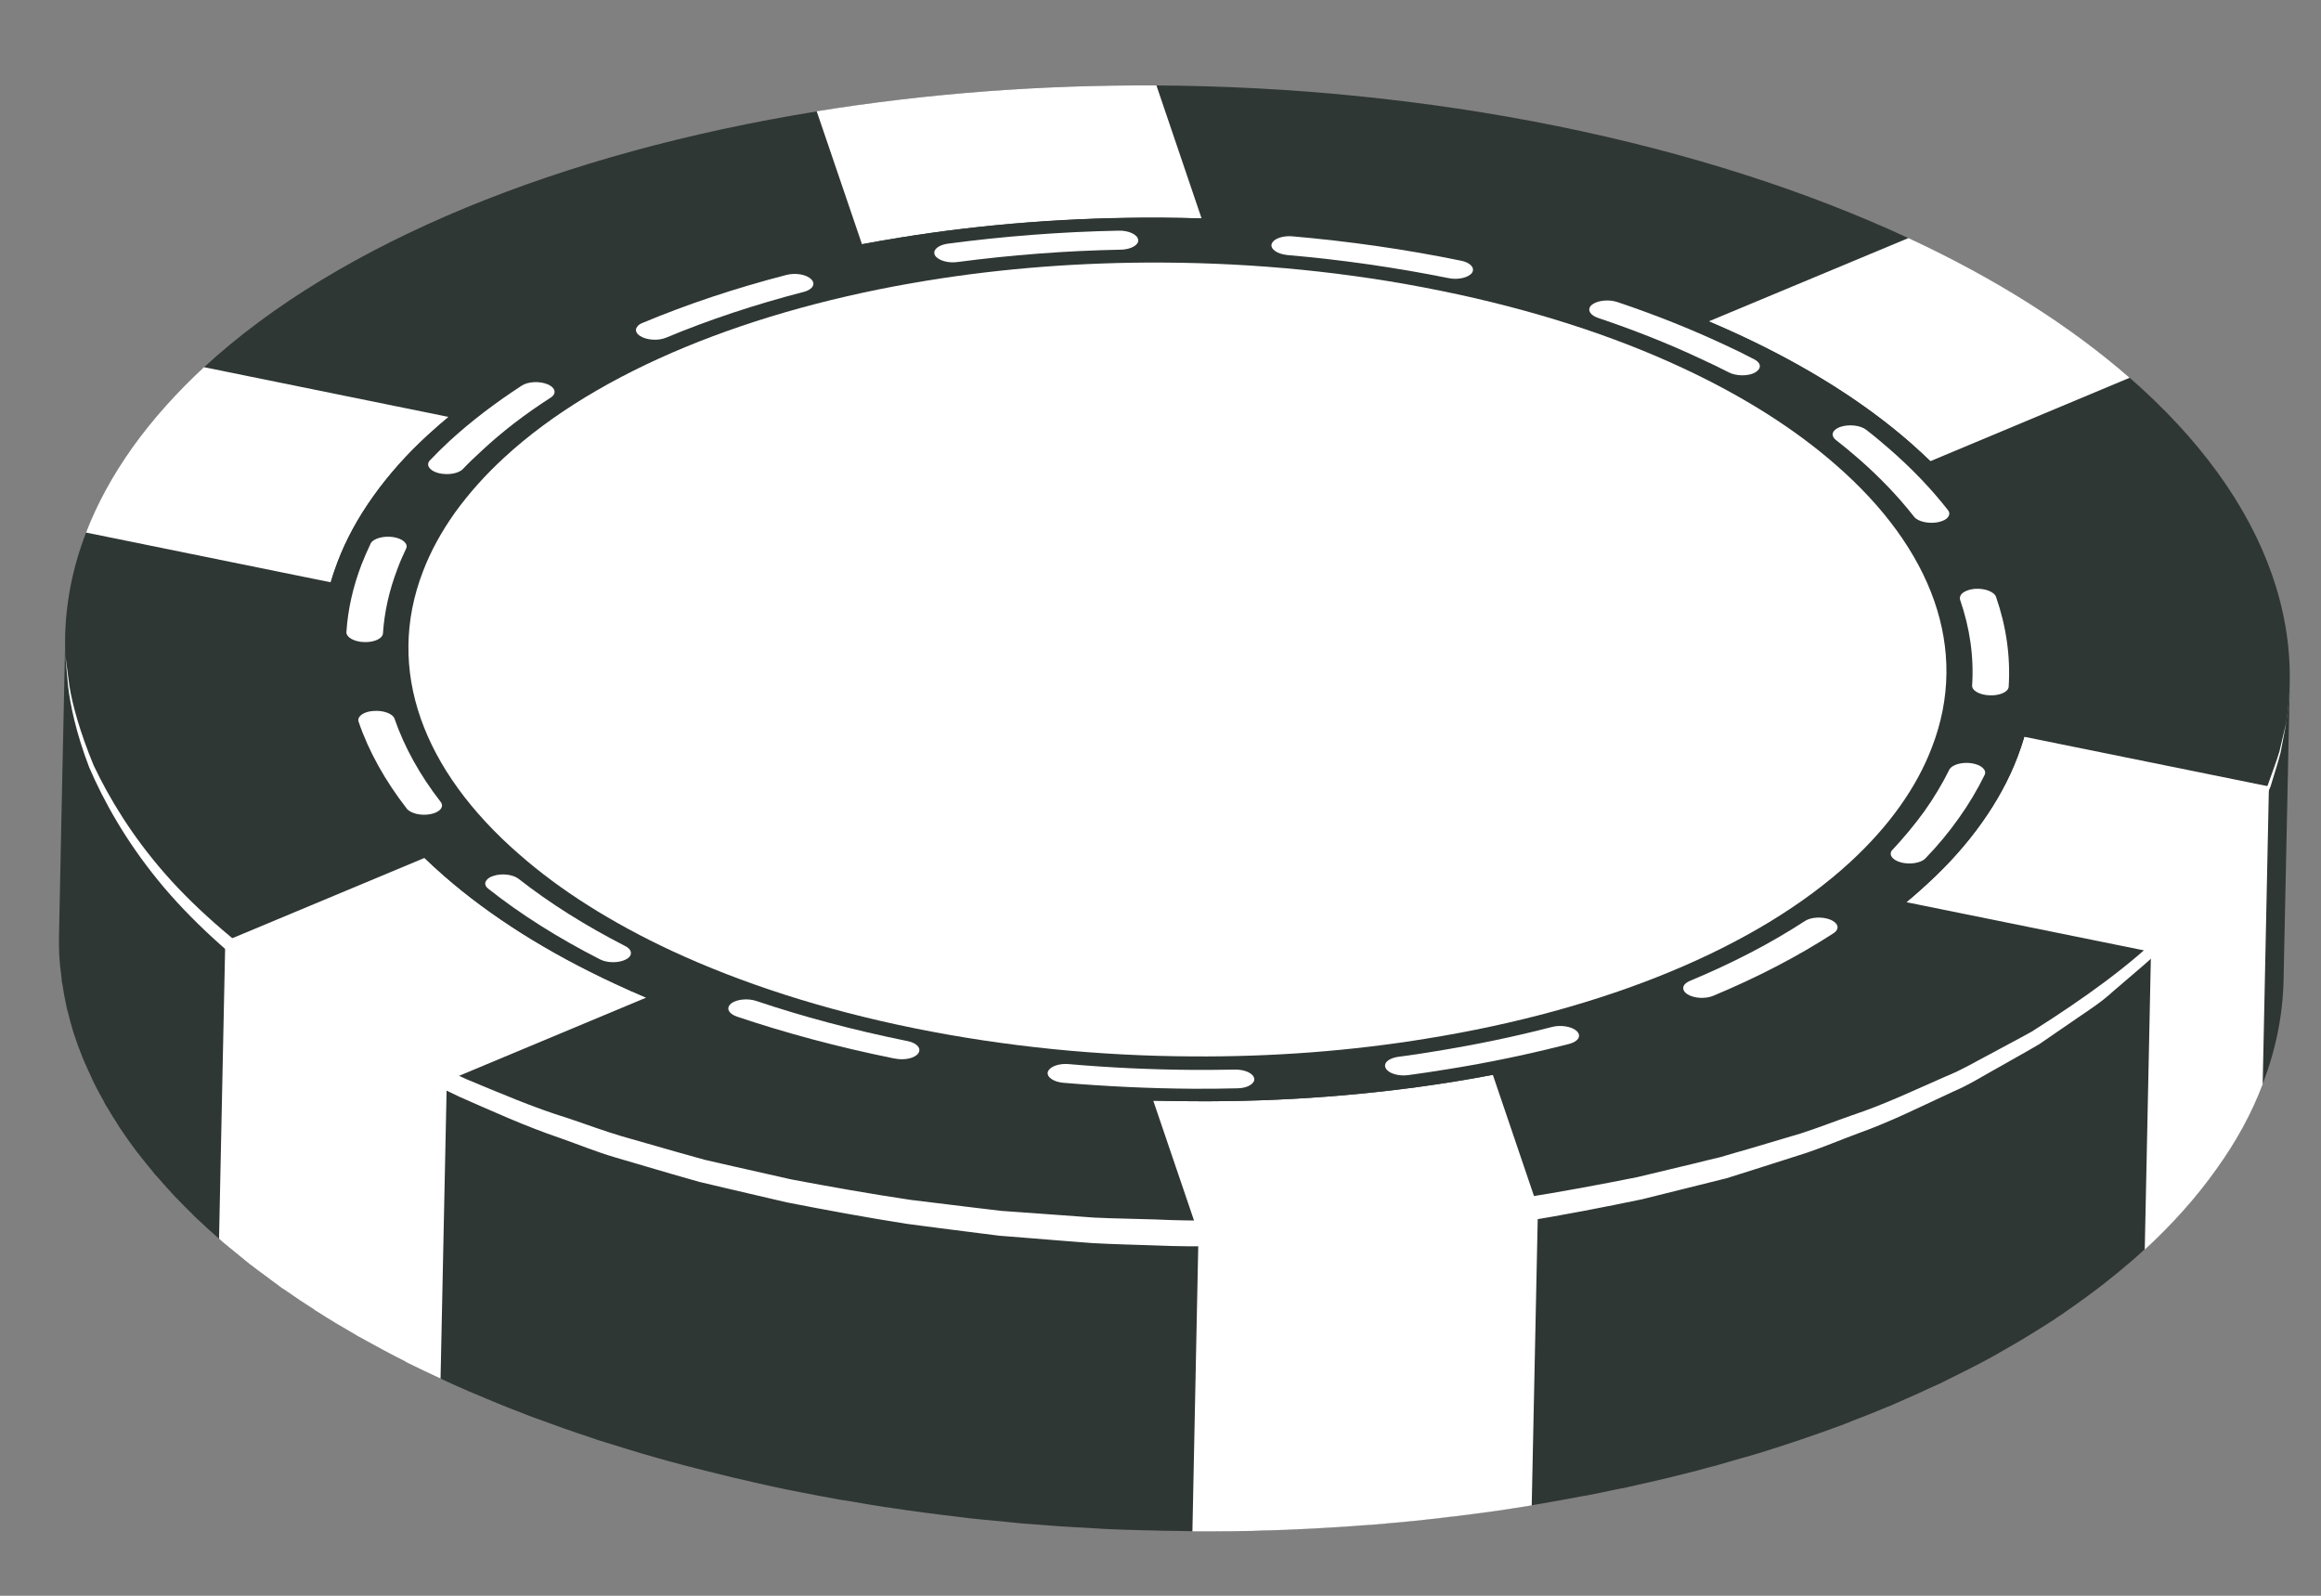 <svg width="16" height="11" viewBox="0 0 16 11" fill="none" xmlns="http://www.w3.org/2000/svg">
<rect x="0" y="0" width="16" height="11" fill="#808080" stroke="none"/>
<path d="M1.263 6.211C1.248 6.196 1.234 6.181 1.22 6.165C1.19 6.133 1.16 6.099 1.131 6.066C1.118 6.05 1.104 6.035 1.091 6.02C1.058 5.981 1.027 5.941 0.996 5.901C0.991 5.893 0.984 5.886 0.978 5.878C0.941 5.829 0.907 5.78 0.874 5.731C0.868 5.721 0.862 5.712 0.856 5.702C0.83 5.663 0.805 5.623 0.782 5.584C0.773 5.569 0.765 5.553 0.756 5.538C0.737 5.504 0.719 5.47 0.702 5.435C0.693 5.418 0.684 5.4 0.676 5.382C0.658 5.346 0.642 5.309 0.626 5.272C0.621 5.258 0.614 5.245 0.609 5.231C0.588 5.179 0.569 5.126 0.552 5.073C0.535 5.02 0.52 4.966 0.507 4.912C0.504 4.899 0.501 4.885 0.499 4.872C0.489 4.829 0.481 4.785 0.474 4.742C0.472 4.727 0.47 4.712 0.468 4.697C0.46 4.639 0.454 4.58 0.451 4.521C0.449 4.477 0.449 4.432 0.45 4.387C0.435 5.071 0.421 5.755 0.407 6.439C0.406 6.484 0.406 6.528 0.408 6.573C0.411 6.632 0.417 6.691 0.425 6.749C0.425 6.755 0.426 6.761 0.426 6.767C0.428 6.776 0.43 6.786 0.432 6.795C0.438 6.836 0.445 6.877 0.454 6.917C0.457 6.928 0.458 6.939 0.46 6.95C0.462 6.956 0.464 6.962 0.466 6.969C0.477 7.017 0.491 7.065 0.505 7.113C0.507 7.117 0.508 7.121 0.509 7.125C0.51 7.127 0.51 7.129 0.511 7.131C0.527 7.181 0.545 7.23 0.565 7.279C0.567 7.284 0.568 7.289 0.571 7.295C0.576 7.307 0.582 7.32 0.587 7.332C0.602 7.366 0.617 7.399 0.633 7.433C0.637 7.441 0.64 7.45 0.645 7.459C0.65 7.469 0.655 7.479 0.66 7.489C0.676 7.52 0.693 7.552 0.711 7.583C0.717 7.595 0.723 7.608 0.73 7.62C0.734 7.627 0.739 7.633 0.743 7.64C0.764 7.677 0.787 7.714 0.811 7.75C0.817 7.759 0.822 7.769 0.828 7.778C0.829 7.78 0.831 7.782 0.832 7.783C0.864 7.832 0.898 7.879 0.934 7.927C0.935 7.929 0.937 7.932 0.939 7.934C0.947 7.945 0.956 7.955 0.964 7.966C0.992 8.001 1.02 8.037 1.049 8.071C1.053 8.077 1.058 8.083 1.063 8.089C1.071 8.099 1.081 8.109 1.09 8.119C1.118 8.151 1.146 8.183 1.176 8.215C1.184 8.224 1.192 8.234 1.201 8.243C1.207 8.251 1.216 8.258 1.223 8.265C1.256 8.3 1.29 8.334 1.325 8.368C1.335 8.378 1.344 8.388 1.354 8.397C1.357 8.4 1.361 8.403 1.365 8.407C1.411 8.451 1.46 8.495 1.51 8.539C1.517 8.546 1.525 8.552 1.532 8.559C1.547 8.571 1.562 8.583 1.577 8.595C1.617 8.629 1.657 8.662 1.699 8.695C1.707 8.702 1.715 8.709 1.724 8.716C1.738 8.727 1.753 8.738 1.768 8.748C1.81 8.781 1.853 8.813 1.897 8.845C1.912 8.855 1.925 8.866 1.94 8.876C1.95 8.884 1.961 8.89 1.971 8.897C2.032 8.94 2.096 8.982 2.161 9.024C2.169 9.029 2.177 9.035 2.186 9.041C2.188 9.042 2.19 9.043 2.191 9.044C2.272 9.095 2.356 9.145 2.441 9.195C2.452 9.201 2.461 9.207 2.471 9.213C2.485 9.22 2.499 9.227 2.512 9.234C2.602 9.285 2.694 9.335 2.79 9.383C2.796 9.386 2.801 9.389 2.807 9.392C2.809 9.393 2.811 9.394 2.813 9.395C2.886 9.432 2.961 9.468 3.037 9.503C3.091 9.528 3.147 9.554 3.203 9.578C3.222 9.587 3.242 9.595 3.262 9.603C3.291 9.615 3.32 9.628 3.349 9.64C3.406 9.664 3.464 9.687 3.523 9.711C3.551 9.722 3.58 9.733 3.609 9.744C3.622 9.75 3.636 9.755 3.649 9.76C3.665 9.766 3.682 9.772 3.698 9.778C3.823 9.824 3.951 9.87 4.083 9.913C4.097 9.918 4.109 9.922 4.123 9.927C4.131 9.929 4.139 9.932 4.147 9.934C4.17 9.942 4.194 9.949 4.218 9.956C4.289 9.979 4.36 10 4.433 10.022C4.465 10.031 4.498 10.041 4.531 10.05C4.565 10.059 4.597 10.069 4.631 10.078C4.656 10.085 4.681 10.091 4.706 10.098C4.766 10.114 4.826 10.129 4.887 10.144C4.94 10.157 4.992 10.17 5.045 10.183C5.105 10.197 5.166 10.211 5.227 10.225C5.262 10.232 5.295 10.241 5.33 10.248C5.372 10.257 5.413 10.266 5.455 10.274C5.567 10.296 5.679 10.318 5.792 10.338C5.818 10.342 5.844 10.346 5.87 10.35C5.948 10.364 6.026 10.377 6.104 10.389C6.109 10.39 6.115 10.39 6.12 10.391C6.29 10.417 6.46 10.439 6.63 10.459C6.649 10.461 6.667 10.464 6.686 10.466C6.712 10.469 6.737 10.471 6.763 10.474C6.822 10.48 6.882 10.486 6.941 10.491C6.974 10.494 7.007 10.498 7.04 10.501C7.067 10.503 7.093 10.505 7.12 10.507C7.164 10.51 7.208 10.514 7.252 10.517C7.28 10.519 7.309 10.522 7.337 10.523C7.378 10.526 7.42 10.528 7.461 10.53C7.496 10.532 7.53 10.534 7.564 10.536C7.578 10.537 7.593 10.538 7.606 10.539C7.692 10.543 7.779 10.546 7.864 10.548C7.865 10.548 7.866 10.549 7.868 10.548C7.886 10.549 7.903 10.549 7.921 10.549C7.987 10.551 8.054 10.553 8.119 10.553C8.153 10.554 8.187 10.554 8.221 10.555C8.271 10.555 8.321 10.555 8.371 10.555C8.458 10.554 8.544 10.553 8.63 10.551C8.683 10.55 8.735 10.548 8.787 10.546C8.805 10.546 8.824 10.545 8.842 10.544C8.86 10.544 8.878 10.544 8.896 10.543C8.987 10.539 9.079 10.534 9.17 10.529C9.243 10.525 9.315 10.519 9.388 10.514C9.399 10.513 9.411 10.512 9.423 10.511C9.433 10.51 9.443 10.51 9.452 10.509C9.549 10.502 9.645 10.493 9.741 10.483C9.816 10.476 9.891 10.467 9.965 10.458C9.978 10.457 9.992 10.455 10.005 10.454C10.015 10.453 10.024 10.452 10.034 10.451C10.132 10.438 10.231 10.425 10.328 10.411C10.406 10.4 10.484 10.388 10.561 10.376C10.588 10.371 10.615 10.367 10.642 10.362C10.695 10.353 10.747 10.343 10.799 10.334C10.836 10.327 10.874 10.32 10.911 10.313C10.92 10.312 10.928 10.31 10.937 10.309C11.002 10.296 11.067 10.283 11.132 10.269C11.16 10.263 11.189 10.258 11.217 10.252C11.221 10.251 11.226 10.25 11.23 10.249C11.325 10.228 11.42 10.206 11.513 10.184C11.517 10.183 11.521 10.182 11.524 10.181C11.623 10.157 11.721 10.132 11.818 10.105C11.82 10.105 11.822 10.104 11.824 10.104C11.869 10.091 11.914 10.078 11.958 10.065C12.01 10.05 12.063 10.036 12.115 10.02C12.117 10.02 12.12 10.018 12.122 10.018C12.207 9.992 12.289 9.965 12.371 9.938C12.386 9.933 12.401 9.929 12.415 9.923L12.416 9.923C12.517 9.889 12.617 9.853 12.714 9.817C12.717 9.816 12.719 9.815 12.721 9.814C12.739 9.807 12.756 9.8 12.773 9.793C12.854 9.762 12.933 9.731 13.011 9.698C13.02 9.695 13.03 9.691 13.039 9.687C13.061 9.678 13.082 9.667 13.104 9.658C13.178 9.626 13.25 9.594 13.321 9.56C13.338 9.552 13.356 9.545 13.373 9.537C13.387 9.53 13.4 9.523 13.415 9.516C13.523 9.463 13.629 9.41 13.731 9.354C13.733 9.353 13.735 9.352 13.737 9.35C13.737 9.35 13.738 9.35 13.739 9.35C13.764 9.336 13.788 9.321 13.813 9.307C13.864 9.278 13.915 9.249 13.964 9.219C13.993 9.202 14.02 9.184 14.048 9.167C14.085 9.143 14.123 9.121 14.159 9.097C14.166 9.092 14.173 9.087 14.18 9.082C14.201 9.069 14.221 9.055 14.241 9.041C14.286 9.01 14.329 8.979 14.372 8.948C14.395 8.931 14.418 8.914 14.441 8.897C14.482 8.867 14.521 8.835 14.56 8.804C14.58 8.788 14.6 8.772 14.619 8.756C14.676 8.709 14.732 8.661 14.785 8.611C14.975 8.437 15.14 8.253 15.279 8.059C15.417 7.865 15.523 7.669 15.598 7.471C15.69 7.233 15.737 6.993 15.742 6.755C15.756 6.071 15.771 5.387 15.785 4.703C15.78 4.941 15.733 5.181 15.64 5.419C15.565 5.617 15.459 5.813 15.321 6.006C15.183 6.201 15.018 6.385 14.828 6.559C14.774 6.608 14.718 6.656 14.662 6.704C14.643 6.719 14.624 6.734 14.605 6.749C14.565 6.782 14.523 6.814 14.481 6.847C14.46 6.863 14.438 6.879 14.417 6.894C14.373 6.927 14.328 6.958 14.282 6.99C14.262 7.003 14.243 7.017 14.223 7.03C14.178 7.06 14.132 7.089 14.085 7.118C14.059 7.134 14.035 7.15 14.009 7.166C13.95 7.201 13.89 7.236 13.829 7.27C13.814 7.279 13.799 7.287 13.784 7.296C13.778 7.299 13.771 7.302 13.765 7.305C13.666 7.359 13.563 7.412 13.458 7.463C13.427 7.478 13.396 7.493 13.364 7.508C13.293 7.541 13.221 7.573 13.147 7.605C13.116 7.619 13.086 7.632 13.054 7.646C12.976 7.678 12.897 7.709 12.817 7.74C12.796 7.748 12.775 7.757 12.754 7.765C12.659 7.8 12.563 7.835 12.466 7.868C12.416 7.885 12.366 7.9 12.316 7.916C12.266 7.933 12.216 7.949 12.165 7.965C12.111 7.981 12.056 7.997 12.001 8.012C11.956 8.025 11.912 8.038 11.867 8.051C11.669 8.105 11.466 8.154 11.259 8.199C11.235 8.204 11.211 8.209 11.187 8.214C11.108 8.23 11.029 8.246 10.949 8.262C10.914 8.268 10.878 8.274 10.843 8.281C10.763 8.295 10.684 8.31 10.603 8.323C10.42 8.352 10.235 8.378 10.048 8.401C10.034 8.403 10.02 8.404 10.007 8.406C9.828 8.427 9.647 8.444 9.465 8.458C9.453 8.46 9.44 8.46 9.428 8.461C9.247 8.475 9.065 8.485 8.883 8.492C8.865 8.492 8.848 8.493 8.831 8.493C8.643 8.5 8.453 8.503 8.263 8.502C8.153 8.501 8.044 8.499 7.934 8.496C7.928 8.496 7.921 8.496 7.914 8.496C7.81 8.493 7.706 8.489 7.602 8.483C7.571 8.482 7.54 8.48 7.509 8.478C7.436 8.474 7.364 8.469 7.291 8.464C7.248 8.461 7.205 8.458 7.162 8.454C7.102 8.45 7.042 8.444 6.982 8.439C6.923 8.433 6.863 8.427 6.804 8.421C6.76 8.417 6.715 8.411 6.671 8.406C6.501 8.386 6.33 8.365 6.16 8.339C6.089 8.328 6.018 8.316 5.947 8.304C5.908 8.297 5.868 8.291 5.829 8.284C5.718 8.265 5.607 8.244 5.496 8.221C5.422 8.206 5.349 8.19 5.275 8.173C5.211 8.159 5.146 8.145 5.082 8.129C5.031 8.117 4.981 8.105 4.93 8.092C4.869 8.077 4.807 8.061 4.747 8.045C4.706 8.034 4.665 8.022 4.624 8.011C4.472 7.969 4.323 7.925 4.177 7.877C4.162 7.872 4.147 7.867 4.131 7.862C3.997 7.818 3.867 7.772 3.74 7.724C3.71 7.713 3.68 7.702 3.65 7.691C3.62 7.679 3.591 7.668 3.562 7.656C3.506 7.634 3.45 7.611 3.394 7.588C3.363 7.575 3.332 7.562 3.301 7.548C3.226 7.516 3.151 7.483 3.079 7.45C3.002 7.414 2.926 7.377 2.852 7.34C2.848 7.338 2.845 7.336 2.841 7.334C2.741 7.284 2.645 7.232 2.551 7.179C2.529 7.167 2.507 7.155 2.486 7.143C2.4 7.093 2.315 7.043 2.234 6.991C2.224 6.985 2.214 6.978 2.204 6.971C2.138 6.929 2.074 6.886 2.011 6.842C1.988 6.826 1.966 6.81 1.943 6.794C1.898 6.761 1.853 6.728 1.809 6.694C1.786 6.677 1.763 6.659 1.741 6.641C1.7 6.609 1.66 6.575 1.62 6.542C1.597 6.523 1.574 6.505 1.553 6.486C1.503 6.442 1.454 6.398 1.408 6.354C1.395 6.341 1.382 6.329 1.369 6.316C1.333 6.282 1.297 6.247 1.263 6.211Z" fill="#2F3734"/>
<path d="M2.841 7.336C2.741 7.285 2.645 7.233 2.55 7.18C2.529 7.168 2.507 7.156 2.486 7.144C2.4 7.094 2.315 7.044 2.234 6.992C2.224 6.986 2.214 6.979 2.204 6.973C2.138 6.93 2.074 6.887 2.011 6.843C1.988 6.827 1.965 6.811 1.943 6.795C1.898 6.762 1.853 6.729 1.809 6.696C1.786 6.678 1.763 6.661 1.741 6.643C1.699 6.61 1.66 6.577 1.62 6.543C1.597 6.525 1.574 6.506 1.553 6.487L1.51 8.539C1.517 8.546 1.525 8.552 1.532 8.559C1.547 8.571 1.562 8.583 1.577 8.596C1.617 8.629 1.657 8.662 1.698 8.695C1.707 8.702 1.715 8.709 1.724 8.716C1.738 8.727 1.753 8.738 1.768 8.749C1.81 8.781 1.853 8.813 1.897 8.845C1.912 8.855 1.925 8.866 1.94 8.877C1.95 8.884 1.961 8.891 1.971 8.897C2.032 8.94 2.096 8.983 2.161 9.024C2.169 9.03 2.177 9.036 2.186 9.041C2.188 9.042 2.19 9.043 2.191 9.044C2.272 9.096 2.356 9.146 2.441 9.195C2.452 9.201 2.461 9.207 2.471 9.213C2.485 9.22 2.499 9.227 2.512 9.235C2.602 9.285 2.694 9.335 2.79 9.383C2.796 9.386 2.801 9.39 2.807 9.393C2.809 9.393 2.811 9.395 2.813 9.396C2.886 9.432 2.961 9.468 3.037 9.503L3.08 7.451C3.003 7.415 2.927 7.379 2.853 7.342C2.848 7.34 2.845 7.338 2.841 7.336Z" fill="white"/>
<path d="M15.278 8.061C15.417 7.868 15.523 7.672 15.598 7.474L15.641 5.422C15.565 5.619 15.459 5.816 15.321 6.009C15.183 6.204 15.018 6.387 14.828 6.562L14.785 8.614C14.975 8.439 15.14 8.255 15.278 8.061Z" fill="white"/>
<path d="M9.465 8.46C9.453 8.461 9.44 8.462 9.428 8.463C9.247 8.477 9.065 8.487 8.882 8.494C8.865 8.494 8.848 8.495 8.831 8.495C8.642 8.502 8.453 8.505 8.262 8.504L8.22 10.556C8.27 10.556 8.32 10.556 8.37 10.556C8.456 10.556 8.543 10.554 8.629 10.553C8.681 10.551 8.733 10.549 8.785 10.548C8.804 10.547 8.822 10.547 8.841 10.546C8.859 10.546 8.876 10.545 8.894 10.544C8.986 10.54 9.077 10.536 9.169 10.53C9.241 10.526 9.314 10.521 9.386 10.515C9.398 10.514 9.41 10.514 9.421 10.513C9.431 10.512 9.441 10.511 9.451 10.511C9.548 10.503 9.643 10.494 9.739 10.485C9.814 10.477 9.889 10.469 9.963 10.46C9.977 10.458 9.991 10.457 10.004 10.455C10.013 10.454 10.023 10.454 10.032 10.452C10.131 10.44 10.229 10.427 10.327 10.413C10.405 10.401 10.482 10.39 10.559 10.377L10.602 8.325C10.419 8.354 10.235 8.38 10.047 8.403C10.033 8.404 10.02 8.406 10.006 8.407C9.827 8.428 9.647 8.446 9.465 8.46Z" fill="white"/>
<path d="M1.552 6.487C1.96 6.844 2.472 7.17 3.078 7.452C3.77 7.773 4.582 8.037 5.496 8.222C6.409 8.408 7.346 8.5 8.262 8.504C9.065 8.509 9.855 8.447 10.602 8.325C12.362 8.042 13.89 7.427 14.828 6.562C15.017 6.388 15.182 6.204 15.321 6.009C15.459 5.817 15.565 5.62 15.641 5.422C16.017 4.444 15.641 3.441 14.681 2.604C14.274 2.249 13.76 1.923 13.155 1.641C12.464 1.32 11.652 1.056 10.739 0.87C9.826 0.685 8.888 0.594 7.972 0.589C7.167 0.584 6.378 0.646 5.631 0.768C3.872 1.052 2.343 1.667 1.406 2.532C1.216 2.706 1.052 2.891 0.914 3.084C0.775 3.278 0.669 3.473 0.593 3.672C0.216 4.65 0.592 5.651 1.552 6.487Z" fill="#2F3734"/>
<path d="M6.203 1.638C6.779 1.544 7.386 1.497 8.005 1.5C8.098 1.501 8.19 1.503 8.283 1.505L7.972 0.589C7.168 0.584 6.378 0.646 5.63 0.767L5.942 1.683C6.028 1.667 6.115 1.652 6.203 1.638Z" fill="white"/>
<path d="M13.169 3.052C13.217 3.094 13.262 3.136 13.307 3.179L14.681 2.604C14.274 2.249 13.761 1.922 13.156 1.641L11.78 2.215C11.853 2.246 11.925 2.278 11.994 2.31C12.46 2.527 12.856 2.778 13.169 3.052Z" fill="white"/>
<path d="M2.28 4.014C2.293 3.967 2.309 3.92 2.327 3.873C2.385 3.721 2.467 3.57 2.573 3.421C2.679 3.272 2.806 3.13 2.952 2.996C2.998 2.954 3.044 2.914 3.092 2.874L1.406 2.531C1.217 2.706 1.052 2.89 0.914 3.083C0.775 3.278 0.669 3.473 0.593 3.671L2.28 4.014Z" fill="white"/>
<path d="M13.907 5.22C13.849 5.372 13.767 5.523 13.661 5.672C13.555 5.821 13.428 5.963 13.281 6.097C13.236 6.138 13.19 6.179 13.142 6.219L14.828 6.561C15.018 6.386 15.183 6.203 15.321 6.008C15.459 5.815 15.565 5.619 15.641 5.421L13.955 5.079C13.941 5.126 13.925 5.173 13.907 5.22Z" fill="white"/>
<path d="M10.602 8.325L10.291 7.409C10.205 7.425 10.118 7.441 10.03 7.455C9.456 7.548 8.847 7.595 8.229 7.591C8.136 7.591 8.043 7.589 7.95 7.587L8.262 8.504C9.065 8.508 9.855 8.447 10.602 8.325Z" fill="white"/>
<path d="M3.078 7.452L4.454 6.877C4.381 6.846 4.31 6.814 4.24 6.782C3.773 6.565 3.378 6.314 3.064 6.04C3.016 5.999 2.97 5.956 2.926 5.914L1.552 6.488C1.959 6.843 2.472 7.17 3.078 7.452Z" fill="white"/>
<path d="M2.926 5.913C2.97 5.956 3.016 5.998 3.064 6.04C3.378 6.314 3.773 6.565 4.241 6.781C4.31 6.814 4.382 6.846 4.454 6.876C4.937 7.082 5.488 7.251 6.1 7.376C6.71 7.5 7.334 7.569 7.95 7.587C8.043 7.589 8.136 7.591 8.229 7.591C8.847 7.595 9.456 7.548 10.03 7.455C10.118 7.441 10.205 7.425 10.291 7.409C11.452 7.189 12.464 6.779 13.142 6.219C13.19 6.179 13.236 6.138 13.281 6.097C13.428 5.963 13.555 5.821 13.661 5.672C13.767 5.523 13.849 5.372 13.907 5.22C13.925 5.173 13.941 5.126 13.954 5.079C14.146 4.42 13.9 3.755 13.307 3.179C13.262 3.136 13.217 3.094 13.169 3.052C12.856 2.778 12.46 2.527 11.994 2.311C11.924 2.278 11.853 2.247 11.78 2.216C11.297 2.011 10.744 1.841 10.135 1.717C9.523 1.593 8.9 1.524 8.284 1.506C8.191 1.503 8.098 1.501 8.006 1.501C7.387 1.498 6.779 1.545 6.203 1.638C6.116 1.652 6.028 1.668 5.942 1.684C4.783 1.904 3.771 2.314 3.093 2.874C3.045 2.914 2.998 2.955 2.953 2.996C2.806 3.13 2.68 3.272 2.574 3.421C2.467 3.57 2.385 3.721 2.328 3.873C2.31 3.92 2.294 3.967 2.28 4.014C2.089 4.672 2.333 5.337 2.926 5.913Z" fill="#2F3734"/>
<path d="M10.87 7.108C10.837 7.076 10.76 7.063 10.699 7.079C10.441 7.146 10.171 7.202 9.893 7.247C9.809 7.261 9.724 7.274 9.638 7.285C9.598 7.291 9.568 7.306 9.555 7.324C9.546 7.337 9.545 7.351 9.553 7.364C9.572 7.4 9.642 7.42 9.708 7.411C9.798 7.399 9.888 7.385 9.975 7.371C10.266 7.325 10.547 7.265 10.817 7.196C10.847 7.188 10.867 7.176 10.878 7.161C10.889 7.145 10.888 7.126 10.87 7.108Z" fill="white"/>
<path d="M12.864 2.962C12.826 2.932 12.746 2.923 12.689 2.942C12.666 2.949 12.65 2.961 12.641 2.973C12.628 2.991 12.632 3.013 12.655 3.032C12.708 3.074 12.76 3.116 12.809 3.159C12.957 3.288 13.086 3.423 13.195 3.562C13.22 3.595 13.294 3.612 13.358 3.6C13.393 3.593 13.418 3.58 13.43 3.563C13.44 3.548 13.441 3.532 13.428 3.516C13.315 3.371 13.18 3.23 13.025 3.095C12.973 3.05 12.92 3.005 12.864 2.962Z" fill="white"/>
<path d="M2.804 5.574C2.83 5.607 2.903 5.625 2.968 5.612C3.003 5.605 3.028 5.591 3.039 5.575C3.05 5.56 3.05 5.544 3.038 5.528C2.895 5.344 2.788 5.151 2.72 4.955C2.709 4.92 2.643 4.895 2.574 4.901C2.528 4.904 2.493 4.92 2.478 4.941C2.47 4.951 2.468 4.963 2.472 4.975C2.542 5.18 2.654 5.38 2.804 5.574Z" fill="white"/>
<path d="M4.414 2.317C4.459 2.345 4.538 2.35 4.591 2.328C4.885 2.205 5.204 2.099 5.541 2.012C5.569 2.005 5.589 1.992 5.6 1.978C5.611 1.961 5.61 1.942 5.592 1.925C5.56 1.892 5.484 1.879 5.422 1.895C5.07 1.986 4.737 2.097 4.429 2.226C4.411 2.233 4.399 2.242 4.392 2.253C4.376 2.274 4.384 2.298 4.414 2.317Z" fill="white"/>
<path d="M6.445 1.76C6.466 1.795 6.536 1.816 6.602 1.806C6.968 1.758 7.346 1.728 7.73 1.721C7.781 1.719 7.822 1.702 7.839 1.679C7.845 1.671 7.848 1.662 7.846 1.653C7.842 1.617 7.781 1.588 7.711 1.59C7.31 1.598 6.915 1.629 6.532 1.68C6.492 1.686 6.462 1.701 6.448 1.72C6.439 1.732 6.438 1.746 6.445 1.76Z" fill="white"/>
<path d="M4.136 6.613C4.186 6.639 4.266 6.639 4.314 6.614C4.326 6.608 4.336 6.6 4.342 6.592C4.358 6.568 4.348 6.541 4.311 6.522C4.034 6.38 3.788 6.225 3.575 6.058C3.537 6.028 3.459 6.018 3.401 6.038C3.378 6.045 3.361 6.056 3.353 6.069C3.339 6.087 3.343 6.109 3.367 6.127C3.588 6.302 3.846 6.465 4.136 6.613Z" fill="white"/>
<path d="M13.76 4.115C13.748 4.079 13.682 4.054 13.614 4.059C13.569 4.063 13.533 4.079 13.518 4.1C13.511 4.111 13.509 4.122 13.512 4.134C13.579 4.328 13.608 4.526 13.595 4.724C13.592 4.76 13.646 4.791 13.717 4.793C13.773 4.795 13.822 4.778 13.84 4.753C13.844 4.746 13.847 4.74 13.847 4.733C13.86 4.524 13.83 4.317 13.76 4.115Z" fill="white"/>
<path d="M12.619 6.34C12.564 6.317 12.484 6.321 12.442 6.349C12.206 6.503 11.939 6.641 11.648 6.762C11.631 6.77 11.618 6.779 11.611 6.789C11.596 6.81 11.603 6.835 11.633 6.854C11.678 6.882 11.757 6.887 11.811 6.864C12.115 6.737 12.393 6.593 12.641 6.432C12.649 6.426 12.655 6.421 12.66 6.414C12.678 6.389 12.663 6.359 12.619 6.34Z" fill="white"/>
<path d="M8.646 7.435C8.641 7.399 8.581 7.371 8.511 7.373C8.415 7.374 8.318 7.376 8.22 7.375C7.937 7.373 7.652 7.36 7.366 7.335C7.305 7.33 7.25 7.348 7.23 7.376C7.227 7.38 7.225 7.384 7.223 7.389C7.214 7.424 7.262 7.458 7.331 7.464C7.63 7.489 7.929 7.503 8.225 7.505C8.326 7.505 8.428 7.505 8.53 7.502C8.581 7.501 8.622 7.485 8.639 7.461C8.645 7.453 8.648 7.444 8.646 7.435Z" fill="white"/>
<path d="M11.149 2.082C11.09 2.062 11.012 2.071 10.975 2.1C10.97 2.104 10.966 2.108 10.963 2.112C10.943 2.14 10.964 2.173 11.015 2.191C11.265 2.275 11.5 2.368 11.717 2.47C11.787 2.502 11.854 2.534 11.918 2.567C11.968 2.593 12.049 2.594 12.097 2.569C12.109 2.562 12.118 2.554 12.124 2.546C12.141 2.523 12.13 2.496 12.093 2.477C12.025 2.441 11.955 2.407 11.883 2.374C11.656 2.268 11.411 2.17 11.149 2.082Z" fill="white"/>
<path d="M2.388 4.357C2.386 4.392 2.44 4.424 2.51 4.426C2.566 4.428 2.615 4.411 2.633 4.385C2.637 4.379 2.64 4.373 2.64 4.365C2.65 4.217 2.683 4.069 2.74 3.921C2.757 3.874 2.777 3.829 2.799 3.783C2.817 3.748 2.776 3.712 2.709 3.702C2.644 3.693 2.58 3.711 2.558 3.741C2.557 3.743 2.556 3.745 2.555 3.747C2.532 3.795 2.511 3.844 2.492 3.892C2.433 4.046 2.398 4.202 2.388 4.357Z" fill="white"/>
<path d="M3.022 3.261C3.085 3.277 3.161 3.265 3.191 3.233C3.232 3.19 3.276 3.148 3.322 3.106C3.461 2.976 3.62 2.854 3.796 2.741C3.804 2.736 3.811 2.73 3.815 2.724C3.834 2.698 3.819 2.668 3.775 2.649C3.719 2.626 3.64 2.63 3.597 2.658C3.414 2.777 3.247 2.904 3.1 3.039C3.052 3.083 3.007 3.128 2.964 3.173C2.962 3.175 2.96 3.177 2.959 3.179C2.937 3.21 2.964 3.245 3.022 3.261Z" fill="white"/>
<path d="M5.081 7.008C5.414 7.12 5.773 7.217 6.158 7.295L6.17 7.297C6.234 7.31 6.306 7.295 6.33 7.261C6.354 7.227 6.321 7.189 6.255 7.176L6.244 7.174C5.876 7.099 5.532 7.007 5.214 6.9C5.155 6.88 5.077 6.888 5.039 6.918C5.035 6.922 5.031 6.926 5.028 6.93C5.008 6.958 5.029 6.99 5.081 7.008Z" fill="white"/>
<path d="M8.766 1.682C8.756 1.717 8.805 1.751 8.874 1.758C9.245 1.79 9.617 1.843 9.985 1.917C10.05 1.931 10.123 1.914 10.147 1.881C10.17 1.848 10.136 1.809 10.071 1.797C9.687 1.718 9.298 1.663 8.909 1.629C8.85 1.624 8.793 1.641 8.773 1.669C8.77 1.673 8.768 1.678 8.766 1.682Z" fill="white"/>
<path d="M13.681 5.342C13.698 5.307 13.657 5.271 13.59 5.261C13.526 5.252 13.462 5.27 13.441 5.3C13.439 5.302 13.437 5.304 13.437 5.307C13.39 5.402 13.333 5.497 13.266 5.592C13.2 5.683 13.127 5.771 13.047 5.857C13.045 5.859 13.043 5.861 13.041 5.863C13.02 5.894 13.046 5.929 13.105 5.945C13.167 5.961 13.243 5.949 13.273 5.917C13.359 5.828 13.435 5.736 13.503 5.64C13.573 5.542 13.632 5.442 13.681 5.342Z" fill="white"/>
<path d="M13.098 5.557C13.002 5.692 12.888 5.819 12.757 5.94C12.109 6.538 11.052 6.963 9.836 7.159C9.318 7.244 8.772 7.286 8.217 7.282C7.583 7.279 6.936 7.216 6.304 7.088C5.672 6.96 5.111 6.777 4.632 6.555C4.214 6.36 3.859 6.135 3.578 5.888C2.914 5.31 2.655 4.618 2.915 3.941C2.967 3.804 3.04 3.669 3.136 3.534C3.232 3.401 3.346 3.273 3.477 3.153C4.125 2.555 5.181 2.13 6.398 1.933C6.915 1.849 7.461 1.807 8.016 1.81C8.651 1.813 9.298 1.875 9.93 2.004C10.561 2.132 11.123 2.314 11.6 2.537C12.019 2.732 12.374 2.958 12.655 3.204C13.319 3.782 13.579 4.475 13.318 5.151C13.266 5.288 13.193 5.423 13.098 5.557Z" fill="white"/>
<path d="M0.451 4.522C0.451 4.522 0.461 4.592 0.478 4.726C0.499 4.858 0.551 5.047 0.646 5.277C0.753 5.502 0.909 5.762 1.137 6.022C1.365 6.283 1.665 6.535 2.014 6.781C2.357 7.027 2.773 7.242 3.215 7.439C3.442 7.533 3.675 7.634 3.918 7.709C4.039 7.749 4.159 7.795 4.285 7.832C4.411 7.868 4.538 7.904 4.666 7.941C4.73 7.959 4.794 7.977 4.859 7.995C4.925 8.01 4.99 8.025 5.056 8.04C5.188 8.07 5.321 8.1 5.455 8.13C5.721 8.18 6.001 8.23 6.277 8.271C6.415 8.288 6.555 8.305 6.694 8.322L6.904 8.347L7.116 8.362C7.257 8.372 7.398 8.383 7.54 8.393C7.682 8.4 7.824 8.401 7.966 8.406C8.25 8.42 8.533 8.411 8.819 8.409C8.961 8.405 9.101 8.395 9.242 8.388L9.452 8.377L9.661 8.357C10.221 8.314 10.762 8.219 11.288 8.114C11.417 8.083 11.545 8.052 11.672 8.022C11.735 8.006 11.799 7.991 11.861 7.976C11.923 7.958 11.985 7.939 12.047 7.922C12.17 7.886 12.291 7.85 12.411 7.814C12.53 7.776 12.646 7.73 12.761 7.69C12.993 7.613 13.207 7.51 13.418 7.418C13.525 7.375 13.621 7.317 13.719 7.266C13.816 7.213 13.913 7.163 14.006 7.111C14.365 6.884 14.684 6.656 14.929 6.411C15.187 6.173 15.352 5.925 15.487 5.712C15.541 5.601 15.59 5.501 15.632 5.415C15.664 5.323 15.694 5.246 15.713 5.182C15.744 5.051 15.76 4.982 15.76 4.982C15.76 4.982 15.747 5.052 15.722 5.185C15.706 5.25 15.68 5.328 15.652 5.422C15.614 5.512 15.569 5.615 15.517 5.731C15.393 5.944 15.225 6.213 14.977 6.458C14.863 6.59 14.712 6.707 14.564 6.836C14.491 6.904 14.406 6.959 14.321 7.017C14.235 7.076 14.148 7.136 14.059 7.197C13.966 7.252 13.869 7.305 13.771 7.361C13.673 7.415 13.576 7.477 13.468 7.523C13.257 7.62 13.041 7.73 12.808 7.813C12.692 7.856 12.576 7.905 12.456 7.946C12.335 7.985 12.212 8.024 12.089 8.063C12.027 8.083 11.964 8.102 11.902 8.122C11.838 8.138 11.774 8.154 11.709 8.17C11.58 8.202 11.45 8.235 11.319 8.267C10.794 8.376 10.242 8.477 9.678 8.524L9.466 8.546L9.252 8.559C9.11 8.567 8.966 8.578 8.823 8.583C8.539 8.587 8.25 8.598 7.962 8.585C7.818 8.58 7.675 8.577 7.531 8.569C7.388 8.558 7.245 8.547 7.102 8.535L6.888 8.518L6.675 8.491C6.533 8.473 6.391 8.455 6.25 8.436C5.97 8.392 5.699 8.342 5.423 8.288C5.288 8.256 5.154 8.225 5.02 8.194C4.954 8.178 4.887 8.162 4.821 8.147C4.755 8.128 4.69 8.109 4.625 8.091C4.496 8.053 4.367 8.015 4.24 7.978C4.113 7.941 3.99 7.89 3.867 7.847C3.619 7.763 3.39 7.658 3.164 7.559C2.714 7.346 2.303 7.123 1.954 6.862C1.607 6.608 1.309 6.339 1.087 6.065C0.865 5.792 0.715 5.522 0.615 5.29C0.525 5.055 0.484 4.859 0.469 4.727C0.457 4.593 0.451 4.522 0.451 4.522Z" fill="white"/>
</svg>
